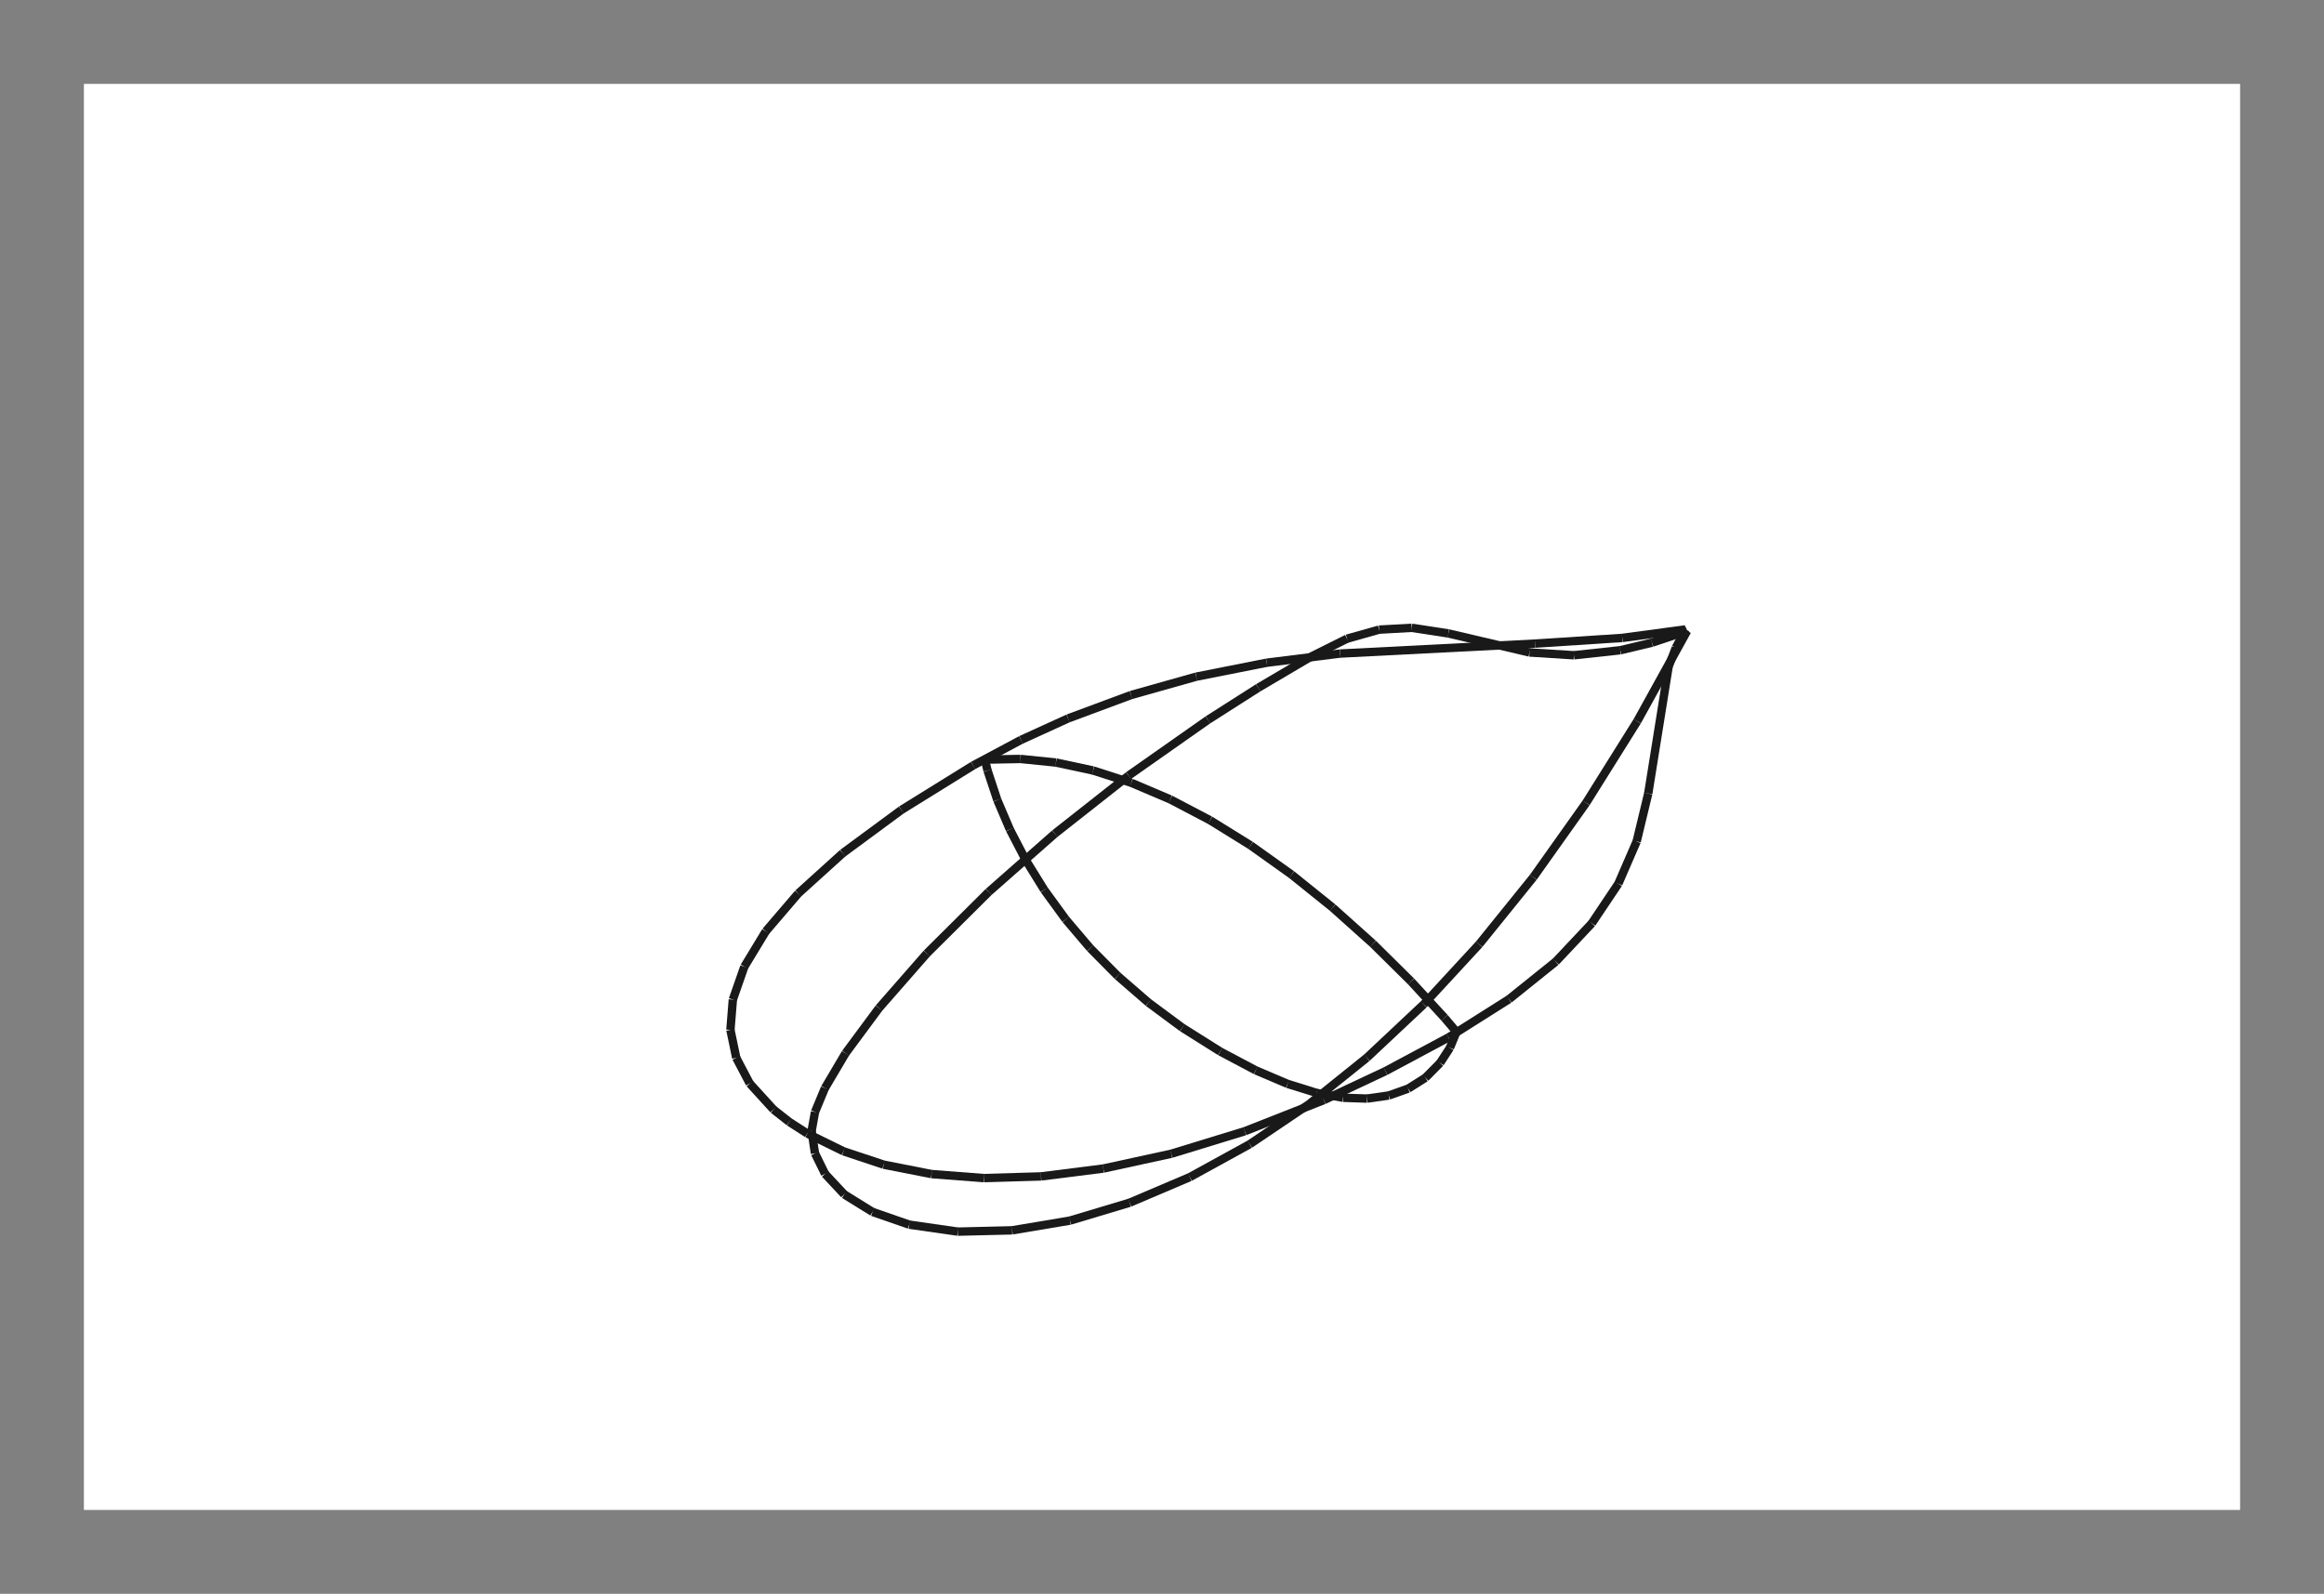 <?xml version="1.0" encoding="UTF-8" standalone="no"?>
<!-- Created with FreeCAD (http://www.freecadweb.org) -->
<svg xmlns="http://www.w3.org/2000/svg"
     xmlns:xlink="http://www.w3.org/1999/xlink" xmlns:ev="http://www.w3.org/2001/xml-events"
     version="1.1" baseProfile="full"
     width="277" height="190">
<rect width="100%" height="100%" fill="#808080" stroke="none"/>
<g>
</g>
<path
   d="M 10,10 L 267,10 L 267,180 L 10,180 L 10,10 z "
   style="fill:#ffffff;fill-opacity:1;fill-rule:evenodd;stroke:none;stroke-width:1px;stroke-linecap:butt;stroke-linejoin:miter;stroke-opacity:1" />
<g>
<line x1="201.093" y1="75.212" x2="195.145" y2="85.975" stroke="#191919" stroke-width="1px" />
<line x1="195.145" y1="85.975" x2="189.054" y2="95.705" stroke="#191919" stroke-width="1px" />
<line x1="200.9" y1="75.029" x2="193.363" y2="76.047" stroke="#191919" stroke-width="1px" />
<line x1="189.054" y1="95.705" x2="182.758" y2="104.573" stroke="#191919" stroke-width="1px" />
<line x1="199.744" y1="77.219" x2="200.9" y2="75.029" stroke="#191919" stroke-width="1px" />
<line x1="193.363" y1="76.047" x2="182.958" y2="76.725" stroke="#191919" stroke-width="1px" />
<line x1="196.904" y1="76.612" x2="201.093" y2="75.212" stroke="#191919" stroke-width="1px" />
<line x1="182.758" y1="104.573" x2="176.301" y2="112.569" stroke="#191919" stroke-width="1px" />
<line x1="182.958" y1="76.725" x2="159.715" y2="77.912" stroke="#191919" stroke-width="1px" />
<line x1="198.883" y1="79.458" x2="199.744" y2="77.219" stroke="#191919" stroke-width="1px" />
<line x1="159.715" y1="77.912" x2="150.973" y2="79.004" stroke="#191919" stroke-width="1px" />
<line x1="176.301" y1="112.569" x2="169.686" y2="119.733" stroke="#191919" stroke-width="1px" />
<line x1="193.12" y1="77.517" x2="196.904" y2="76.612" stroke="#191919" stroke-width="1px" />
<line x1="150.973" y1="79.004" x2="142.583" y2="80.665" stroke="#191919" stroke-width="1px" />
<line x1="169.686" y1="119.733" x2="162.916" y2="126.09" stroke="#191919" stroke-width="1px" />
<line x1="142.583" y1="80.665" x2="134.814" y2="82.853" stroke="#191919" stroke-width="1px" />
<line x1="187.595" y1="78.114" x2="193.12" y2="77.517" stroke="#191919" stroke-width="1px" />
<line x1="134.814" y1="82.853" x2="127.31" y2="85.643" stroke="#191919" stroke-width="1px" />
<line x1="162.916" y1="126.09" x2="156.001" y2="131.648" stroke="#191919" stroke-width="1px" />
<line x1="127.31" y1="85.643" x2="121.694" y2="88.205" stroke="#191919" stroke-width="1px" />
<line x1="196.455" y1="94.595" x2="198.883" y2="79.458" stroke="#191919" stroke-width="1px" />
<line x1="156.001" y1="131.648" x2="148.957" y2="136.4" stroke="#191919" stroke-width="1px" />
<line x1="182.304" y1="77.781" x2="187.595" y2="78.114" stroke="#191919" stroke-width="1px" />
<line x1="124.461" y1="106.079" x2="122.238" y2="102.487" stroke="#191919" stroke-width="1px" />
<line x1="122.238" y1="102.487" x2="120.365" y2="98.881" stroke="#191919" stroke-width="1px" />
<line x1="121.694" y1="88.205" x2="115.983" y2="91.255" stroke="#191919" stroke-width="1px" />
<line x1="127.026" y1="109.603" x2="124.461" y2="106.079" stroke="#191919" stroke-width="1px" />
<line x1="120.365" y1="98.881" x2="118.871" y2="95.377" stroke="#191919" stroke-width="1px" />
<line x1="118.871" y1="95.377" x2="117.707" y2="91.853" stroke="#191919" stroke-width="1px" />
<line x1="129.94" y1="113.032" x2="127.026" y2="109.603" stroke="#191919" stroke-width="1px" />
<line x1="117.707" y1="91.853" x2="117.39" y2="90.556" stroke="#191919" stroke-width="1px" />
<line x1="133.219" y1="116.344" x2="129.94" y2="113.032" stroke="#191919" stroke-width="1px" />
<line x1="148.957" y1="136.4" x2="141.819" y2="140.323" stroke="#191919" stroke-width="1px" />
<line x1="136.887" y1="119.523" x2="133.219" y2="116.344" stroke="#191919" stroke-width="1px" />
<line x1="117.39" y1="90.556" x2="121.634" y2="90.475" stroke="#191919" stroke-width="1px" />
<line x1="115.983" y1="91.255" x2="107.438" y2="96.554" stroke="#191919" stroke-width="1px" />
<line x1="140.914" y1="122.507" x2="136.887" y2="119.523" stroke="#191919" stroke-width="1px" />
<line x1="172.634" y1="75.513" x2="182.304" y2="77.781" stroke="#191919" stroke-width="1px" />
<line x1="141.819" y1="140.323" x2="134.645" y2="143.376" stroke="#191919" stroke-width="1px" />
<line x1="121.634" y1="90.475" x2="125.855" y2="90.902" stroke="#191919" stroke-width="1px" />
<line x1="145.443" y1="125.356" x2="140.914" y2="122.507" stroke="#191919" stroke-width="1px" />
<line x1="195.076" y1="100.309" x2="196.455" y2="94.595" stroke="#191919" stroke-width="1px" />
<line x1="107.438" y1="96.554" x2="100.446" y2="101.709" stroke="#191919" stroke-width="1px" />
<line x1="149.669" y1="127.594" x2="145.443" y2="125.356" stroke="#191919" stroke-width="1px" />
<line x1="125.855" y1="90.902" x2="130.292" y2="91.853" stroke="#191919" stroke-width="1px" />
<line x1="134.645" y1="143.376" x2="127.535" y2="145.508" stroke="#191919" stroke-width="1px" />
<line x1="168.261" y1="74.844" x2="172.634" y2="75.513" stroke="#191919" stroke-width="1px" />
<line x1="153.463" y1="129.209" x2="149.669" y2="127.594" stroke="#191919" stroke-width="1px" />
<line x1="192.892" y1="105.348" x2="195.076" y2="100.309" stroke="#191919" stroke-width="1px" />
<line x1="130.292" y1="91.853" x2="134.833" y2="93.317" stroke="#191919" stroke-width="1px" />
<line x1="100.446" y1="101.709" x2="95.143" y2="106.509" stroke="#191919" stroke-width="1px" />
<line x1="156.923" y1="130.288" x2="153.463" y2="129.209" stroke="#191919" stroke-width="1px" />
<line x1="164.379" y1="75.06" x2="168.261" y2="74.844" stroke="#191919" stroke-width="1px" />
<line x1="127.535" y1="145.508" x2="120.634" y2="146.668" stroke="#191919" stroke-width="1px" />
<line x1="134.833" y1="93.317" x2="139.478" y2="95.293" stroke="#191919" stroke-width="1px" />
<line x1="160.076" y1="130.865" x2="156.923" y2="130.288" stroke="#191919" stroke-width="1px" />
<line x1="189.733" y1="110.066" x2="192.892" y2="105.348" stroke="#191919" stroke-width="1px" />
<line x1="160.551" y1="76.139" x2="164.379" y2="75.06" stroke="#191919" stroke-width="1px" />
<line x1="95.143" y1="106.509" x2="91.275" y2="111.024" stroke="#191919" stroke-width="1px" />
<line x1="162.94" y1="130.963" x2="160.076" y2="130.865" stroke="#191919" stroke-width="1px" />
<line x1="139.478" y1="95.293" x2="144.222" y2="97.78" stroke="#191919" stroke-width="1px" />
<line x1="156.228" y1="78.299" x2="160.551" y2="76.139" stroke="#191919" stroke-width="1px" />
<line x1="165.529" y1="130.596" x2="162.94" y2="130.963" stroke="#191919" stroke-width="1px" />
<line x1="120.634" y1="146.668" x2="114.154" y2="146.824" stroke="#191919" stroke-width="1px" />
<line x1="144.222" y1="97.78" x2="149.052" y2="100.774" stroke="#191919" stroke-width="1px" />
<line x1="185.433" y1="114.637" x2="189.733" y2="110.066" stroke="#191919" stroke-width="1px" />
<line x1="91.275" y1="111.024" x2="88.717" y2="115.242" stroke="#191919" stroke-width="1px" />
<line x1="167.848" y1="129.771" x2="165.529" y2="130.596" stroke="#191919" stroke-width="1px" />
<line x1="149.972" y1="81.989" x2="156.228" y2="78.299" stroke="#191919" stroke-width="1px" />
<line x1="149.052" y1="100.774" x2="153.943" y2="104.26" stroke="#191919" stroke-width="1px" />
<line x1="169.895" y1="128.481" x2="167.848" y2="129.771" stroke="#191919" stroke-width="1px" />
<line x1="179.86" y1="119.115" x2="185.433" y2="114.637" stroke="#191919" stroke-width="1px" />
<line x1="153.943" y1="104.26" x2="158.841" y2="108.2" stroke="#191919" stroke-width="1px" />
<line x1="88.717" y1="115.242" x2="87.35" y2="119.157" stroke="#191919" stroke-width="1px" />
<line x1="114.154" y1="146.824" x2="108.366" y2="145.99" stroke="#191919" stroke-width="1px" />
<line x1="143.976" y1="85.814" x2="149.972" y2="81.989" stroke="#191919" stroke-width="1px" />
<line x1="171.651" y1="126.708" x2="169.895" y2="128.481" stroke="#191919" stroke-width="1px" />
<line x1="158.841" y1="108.2" x2="163.652" y2="112.511" stroke="#191919" stroke-width="1px" />
<line x1="87.35" y1="119.157" x2="87.06" y2="122.773" stroke="#191919" stroke-width="1px" />
<line x1="172.82" y1="124.907" x2="171.651" y2="126.708" stroke="#191919" stroke-width="1px" />
<line x1="163.652" y1="112.511" x2="168.185" y2="116.992" stroke="#191919" stroke-width="1px" />
<line x1="172.645" y1="123.676" x2="179.86" y2="119.115" stroke="#191919" stroke-width="1px" />
<line x1="134.516" y1="92.459" x2="143.976" y2="85.814" stroke="#191919" stroke-width="1px" />
<line x1="108.366" y1="145.99" x2="103.998" y2="144.474" stroke="#191919" stroke-width="1px" />
<line x1="168.185" y1="116.992" x2="172.179" y2="121.336" stroke="#191919" stroke-width="1px" />
<line x1="173.598" y1="123.008" x2="172.82" y2="124.907" stroke="#191919" stroke-width="1px" />
<line x1="172.179" y1="121.336" x2="173.598" y2="123.008" stroke="#191919" stroke-width="1px" />
<line x1="87.06" y1="122.773" x2="87.754" y2="126.104" stroke="#191919" stroke-width="1px" />
<line x1="165.132" y1="127.694" x2="172.645" y2="123.676" stroke="#191919" stroke-width="1px" />
<line x1="125.725" y1="99.383" x2="134.516" y2="92.459" stroke="#191919" stroke-width="1px" />
<line x1="103.998" y1="144.474" x2="100.627" y2="142.386" stroke="#191919" stroke-width="1px" />
<line x1="87.754" y1="126.104" x2="89.365" y2="129.165" stroke="#191919" stroke-width="1px" />
<line x1="157.796" y1="131.141" x2="165.132" y2="127.694" stroke="#191919" stroke-width="1px" />
<line x1="100.627" y1="142.386" x2="98.341" y2="139.938" stroke="#191919" stroke-width="1px" />
<line x1="117.847" y1="106.322" x2="125.725" y2="99.383" stroke="#191919" stroke-width="1px" />
<line x1="89.365" y1="129.165" x2="92.192" y2="132.267" stroke="#191919" stroke-width="1px" />
<line x1="148.37" y1="134.853" x2="157.796" y2="131.141" stroke="#191919" stroke-width="1px" />
<line x1="92.192" y1="132.267" x2="94.071" y2="133.744" stroke="#191919" stroke-width="1px" />
<line x1="98.341" y1="139.938" x2="97.14" y2="137.495" stroke="#191919" stroke-width="1px" />
<line x1="110.467" y1="113.659" x2="117.847" y2="106.322" stroke="#191919" stroke-width="1px" />
<line x1="94.071" y1="133.744" x2="96.228" y2="135.132" stroke="#191919" stroke-width="1px" />
<line x1="97.14" y1="137.495" x2="96.736" y2="134.827" stroke="#191919" stroke-width="1px" />
<line x1="104.766" y1="120.174" x2="110.467" y2="113.659" stroke="#191919" stroke-width="1px" />
<line x1="96.228" y1="135.132" x2="100.535" y2="137.247" stroke="#191919" stroke-width="1px" />
<line x1="139.604" y1="137.539" x2="148.37" y2="134.853" stroke="#191919" stroke-width="1px" />
<line x1="96.736" y1="134.827" x2="97.142" y2="132.557" stroke="#191919" stroke-width="1px" />
<line x1="100.78" y1="125.557" x2="104.766" y2="120.174" stroke="#191919" stroke-width="1px" />
<line x1="97.142" y1="132.557" x2="98.322" y2="129.717" stroke="#191919" stroke-width="1px" />
<line x1="98.322" y1="129.717" x2="100.78" y2="125.557" stroke="#191919" stroke-width="1px" />
<line x1="100.535" y1="137.247" x2="105.327" y2="138.841" stroke="#191919" stroke-width="1px" />
<line x1="131.511" y1="139.302" x2="139.604" y2="137.539" stroke="#191919" stroke-width="1px" />
<line x1="105.327" y1="138.841" x2="111.035" y2="139.963" stroke="#191919" stroke-width="1px" />
<line x1="124.077" y1="140.241" x2="131.511" y2="139.302" stroke="#191919" stroke-width="1px" />
<line x1="111.035" y1="139.963" x2="117.268" y2="140.441" stroke="#191919" stroke-width="1px" />
<line x1="117.268" y1="140.441" x2="124.077" y2="140.241" stroke="#191919" stroke-width="1px" />
</g>
</svg>